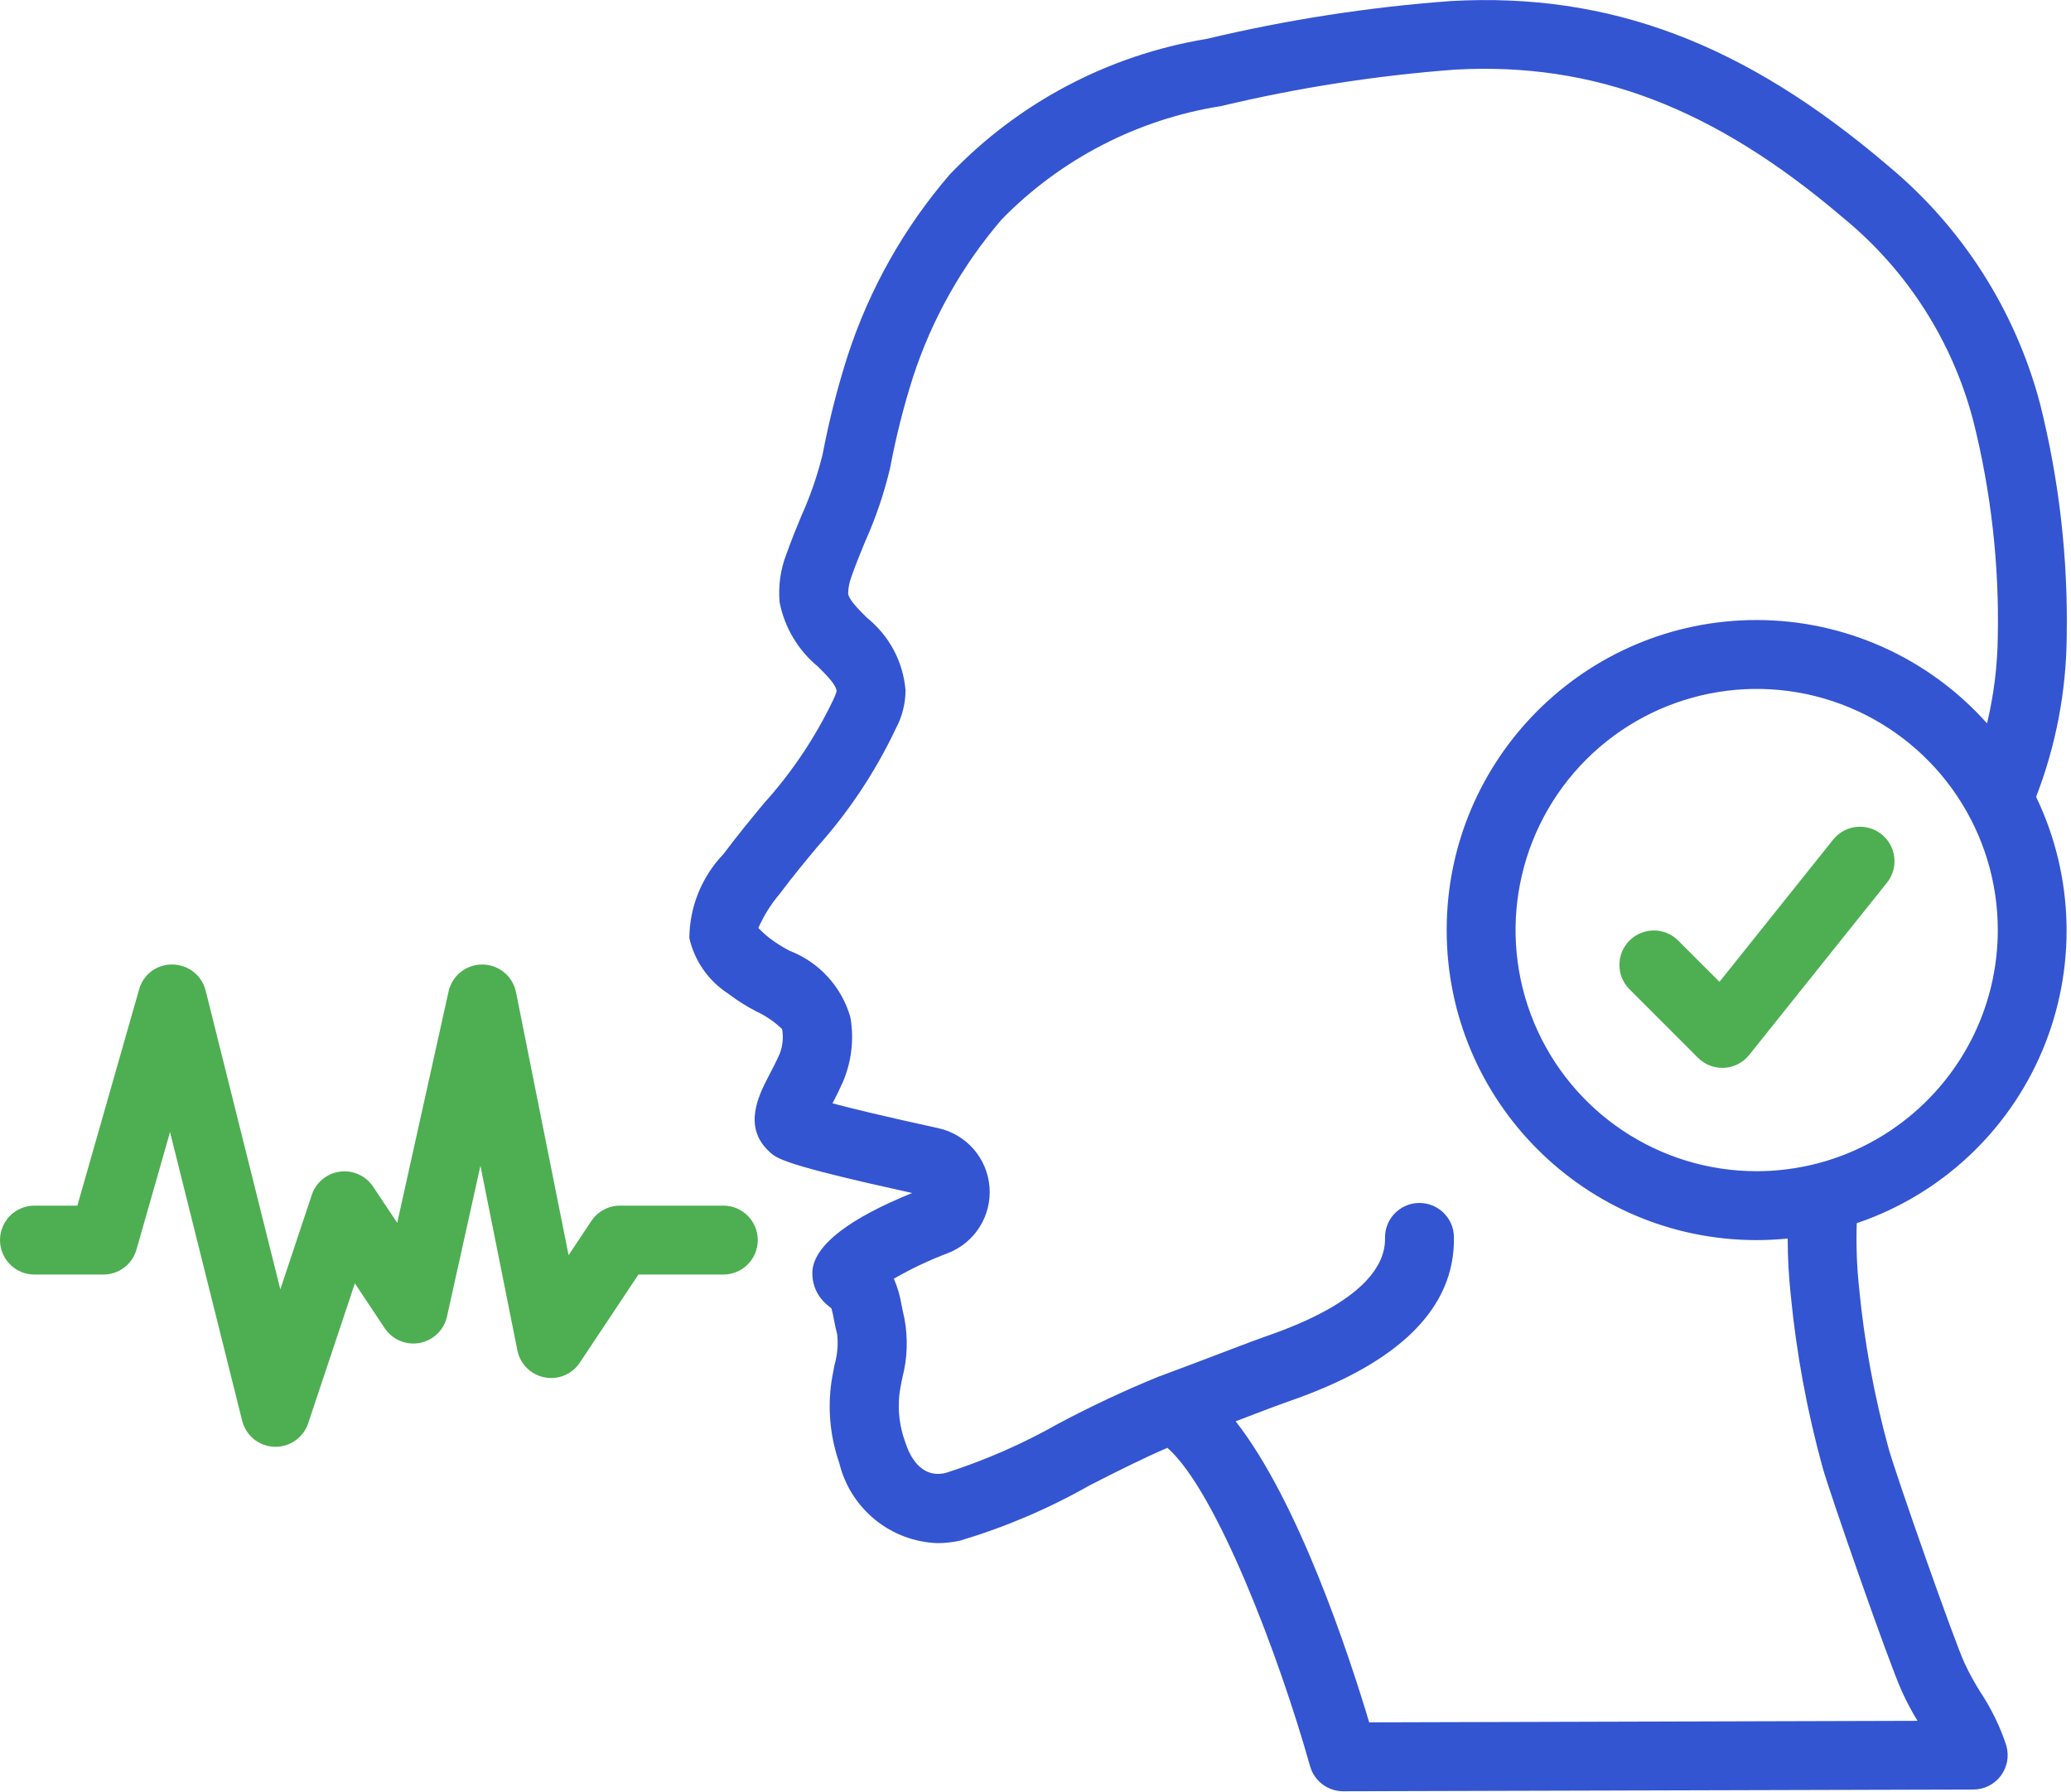 <?xml version="1.0" encoding="UTF-8"?> <svg xmlns="http://www.w3.org/2000/svg" xmlns:xlink="http://www.w3.org/1999/xlink" width="104px" height="90px" viewBox="0 0 104 90"><!-- Generator: Sketch 55.2 (78181) - https://sketchapp.com --><title>voice-recognition</title><desc>Created with Sketch.</desc><g id="Page-1" stroke="none" stroke-width="1" fill="none" fill-rule="evenodd"><g id="Artboard" transform="translate(-898, -827)" fill-rule="nonzero"><g id="voice-recognition" transform="translate(898, 827)"><path d="M102.449,20.285 C101.212,15.595 98.54,11.411 94.806,8.316 C87.587,2.158 80.817,-0.386 72.882,0.051 C68.74,0.355 64.629,0.991 60.589,1.954 C55.67,2.764 51.147,5.15 47.701,8.753 C45.406,11.413 43.664,14.503 42.574,17.842 C42.067,19.421 41.655,21.03 41.34,22.658 L41.302,22.841 C41.042,23.894 40.686,24.921 40.24,25.91 C39.978,26.541 39.722,27.172 39.487,27.834 C39.191,28.602 39.076,29.428 39.151,30.248 C39.4,31.515 40.082,32.656 41.079,33.475 C41.555,33.953 42.005,34.404 42.012,34.721 C41.961,34.877 41.899,35.029 41.826,35.176 C40.926,37.051 39.761,38.787 38.367,40.332 C37.757,41.069 37.103,41.856 36.334,42.88 C35.243,44.017 34.628,45.529 34.617,47.105 C34.879,48.257 35.582,49.259 36.575,49.897 C37.01,50.229 37.473,50.523 37.959,50.775 C38.445,50.999 38.889,51.302 39.275,51.672 C39.349,52.087 39.308,52.514 39.156,52.907 C38.969,53.331 38.779,53.696 38.612,54.012 C38.114,54.969 37.282,56.571 38.623,57.818 C39.014,58.184 39.327,58.477 45.803,59.904 C42.676,61.177 40.994,62.459 40.806,63.72 C40.732,64.394 40.997,65.06 41.514,65.5 C41.686,65.638 41.75,65.703 41.754,65.703 C41.802,65.874 41.841,66.048 41.87,66.223 C41.913,66.448 41.967,66.707 42.043,67.01 C42.096,67.521 42.051,68.038 41.908,68.532 C41.832,68.919 41.758,69.307 41.718,69.655 C41.575,70.939 41.721,72.239 42.146,73.46 C42.703,75.758 44.722,77.404 47.085,77.485 C47.466,77.484 47.847,77.441 48.219,77.357 C50.48,76.682 52.657,75.754 54.708,74.589 C56.031,73.914 57.385,73.23 58.625,72.699 C61.07,74.849 64.212,83.077 65.792,88.699 C66.008,89.439 66.688,89.947 67.46,89.944 L99.096,89.857 C99.636,89.856 100.145,89.603 100.47,89.172 C100.796,88.741 100.902,88.183 100.757,87.663 C100.446,86.709 100.006,85.802 99.451,84.966 C99.155,84.499 98.89,84.014 98.655,83.513 C98.11,82.327 95.227,74.11 94.838,72.723 C94.114,70.081 93.619,67.381 93.357,64.653 C93.243,63.58 93.205,62.499 93.241,61.419 C97.448,59.996 100.843,56.838 102.565,52.744 C104.287,48.65 104.172,44.015 102.248,40.012 C103.237,37.455 103.757,34.74 103.784,31.999 C103.857,28.052 103.408,24.113 102.449,20.285 L102.449,20.285 Z M88.216,58.809 C83.319,58.809 78.904,55.859 77.029,51.334 C75.156,46.81 76.192,41.602 79.654,38.139 C83.118,34.676 88.325,33.641 92.85,35.514 C97.374,37.388 100.324,41.803 100.324,46.701 C100.316,53.385 94.9,58.801 88.216,58.809 Z M88.216,31.133 C79.619,31.133 72.648,38.103 72.648,46.701 C72.648,55.298 79.619,62.269 88.216,62.269 C88.735,62.269 89.254,62.241 89.773,62.191 C89.774,63.141 89.826,64.091 89.927,65.036 C90.211,67.953 90.744,70.84 91.52,73.666 C91.909,75.049 94.859,83.513 95.507,84.925 C95.737,85.434 96,85.93 96.292,86.407 L68.757,86.484 C67.73,83.053 65.195,75.371 62.051,71.367 L62.759,71.097 C63.657,70.751 64.332,70.497 64.685,70.377 C70.286,68.45 73.086,65.664 73.012,62.097 C72.992,61.156 72.223,60.404 71.282,60.404 L71.244,60.404 C70.29,60.424 69.532,61.215 69.552,62.17 C69.58,63.47 68.563,65.383 63.564,67.103 C63.197,67.229 62.48,67.501 61.527,67.864 C60.615,68.21 59.478,68.646 58.228,69.108 L58.218,69.108 C56.488,69.814 54.795,70.608 53.146,71.486 C51.346,72.506 49.445,73.336 47.474,73.965 C46.23,74.241 45.675,73.1 45.451,72.389 C45.181,71.646 45.082,70.851 45.16,70.065 C45.192,69.776 45.252,69.488 45.309,69.199 C45.567,68.223 45.604,67.201 45.419,66.209 C45.359,65.947 45.314,65.728 45.276,65.538 C45.201,65.079 45.071,64.632 44.888,64.206 C45.754,63.706 46.659,63.279 47.593,62.926 C48.949,62.405 49.802,61.055 49.691,59.607 C49.58,58.159 48.531,56.956 47.113,56.647 C44.31,56.035 42.71,55.642 41.807,55.401 C41.981,55.074 42.153,54.71 42.337,54.307 C42.766,53.289 42.894,52.17 42.705,51.083 C42.268,49.549 41.135,48.311 39.647,47.739 C39.3,47.558 38.968,47.35 38.656,47.114 C38.453,46.954 38.262,46.781 38.082,46.595 C38.357,45.974 38.719,45.394 39.16,44.876 C39.837,43.973 40.46,43.226 41.038,42.529 C42.635,40.747 43.965,38.743 44.987,36.58 C45.302,35.992 45.47,35.336 45.474,34.669 C45.358,33.235 44.655,31.914 43.532,31.016 C43.089,30.573 42.631,30.112 42.59,29.805 C42.598,29.509 42.656,29.217 42.762,28.94 C42.965,28.359 43.202,27.788 43.437,27.21 C43.97,26.028 44.39,24.797 44.69,23.535 L44.725,23.361 C45.011,21.867 45.386,20.392 45.846,18.942 C46.794,16.032 48.309,13.338 50.304,11.016 C53.267,7.984 57.13,5.988 61.319,5.327 C65.181,4.405 69.11,3.793 73.069,3.496 C80.049,3.11 86.066,5.399 92.554,10.933 C95.76,13.557 98.05,17.131 99.095,21.139 C99.982,24.676 100.396,28.316 100.324,31.962 C100.306,33.431 100.126,34.893 99.784,36.323 C96.844,33.024 92.635,31.136 88.216,31.133 L88.216,31.133 Z" id="Shape" fill="#3455D1"></path><path d="M1.73,63.998 L5.19,63.998 C5.962,63.999 6.641,63.487 6.853,62.744 L8.538,56.845 L12.16,71.337 C12.347,72.084 13.003,72.617 13.772,72.647 L13.838,72.647 C14.582,72.646 15.242,72.17 15.477,71.464 L17.82,64.441 L19.318,66.69 C19.702,67.267 20.394,67.559 21.076,67.432 C21.757,67.304 22.297,66.782 22.447,66.105 L24.126,58.536 L25.981,67.803 C26.118,68.489 26.655,69.024 27.34,69.16 C28.026,69.297 28.727,69.006 29.115,68.425 L32.06,63.998 L36.324,63.998 C37.28,63.998 38.054,63.223 38.054,62.269 C38.054,61.313 37.28,60.538 36.324,60.538 L31.135,60.538 C30.557,60.538 30.017,60.827 29.696,61.309 L28.553,63.025 L25.911,49.814 C25.749,49.016 25.05,48.44 24.235,48.431 L24.216,48.431 C23.405,48.43 22.702,48.993 22.526,49.785 L19.947,61.404 L18.737,59.586 C18.37,59.036 17.722,58.744 17.068,58.832 C16.413,58.92 15.866,59.373 15.657,59.999 L14.077,64.742 L10.327,49.74 C10.137,48.981 9.461,48.444 8.678,48.431 C7.891,48.406 7.19,48.925 6.985,49.684 L3.885,60.538 L1.73,60.538 C0.774,60.538 0,61.313 0,62.269 C0,63.223 0.774,63.998 1.73,63.998 L1.73,63.998 Z" id="Path" fill="#4DAF51"></path><path d="M92.055,42.161 L86.347,49.3 L84.253,47.208 C83.574,46.552 82.496,46.561 81.829,47.229 C81.161,47.896 81.152,48.975 81.808,49.653 L85.267,53.113 C85.59,53.437 86.029,53.619 86.487,53.62 L86.583,53.62 C87.074,53.592 87.53,53.357 87.838,52.973 L94.756,44.325 C95.143,43.842 95.242,43.19 95.017,42.613 C94.792,42.038 94.277,41.626 93.666,41.533 C93.055,41.439 92.44,41.679 92.055,42.162 L92.055,42.161 Z" id="Path" fill="#4DAF51"></path></g></g></g></svg> 